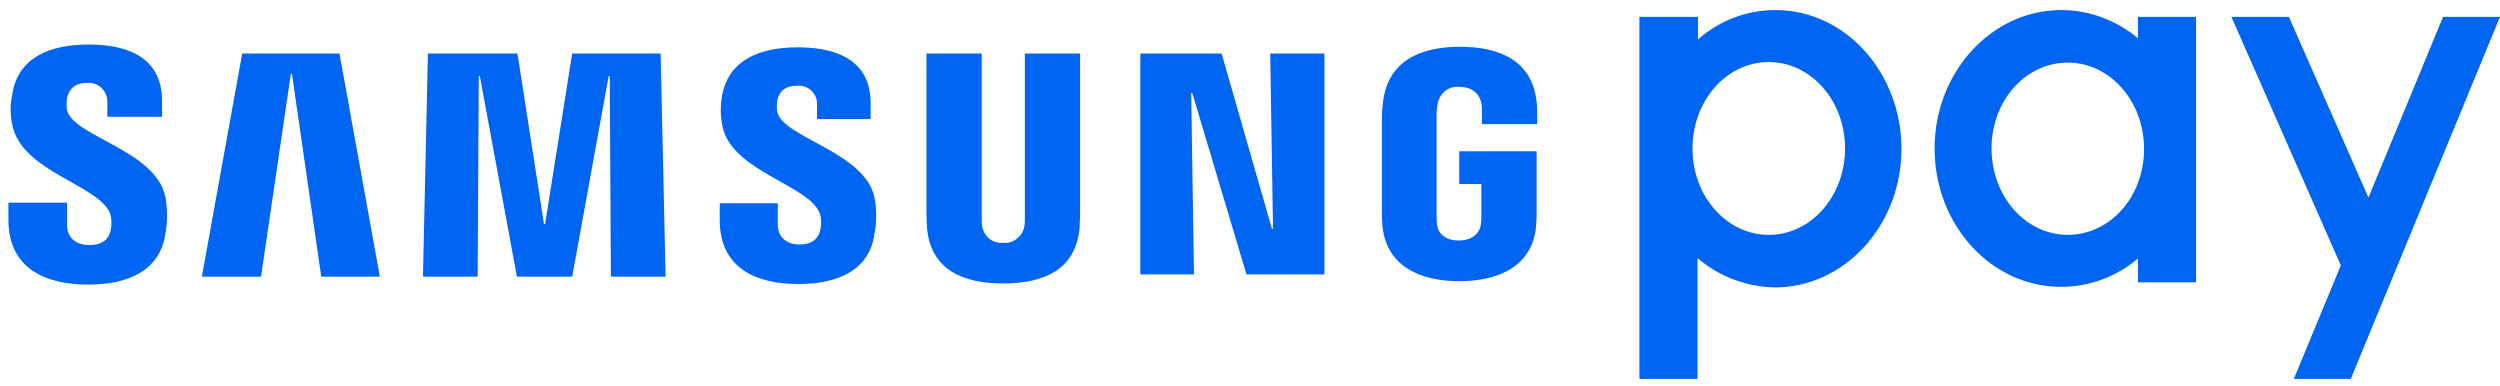 <?xml version="1.0" encoding="UTF-8"?>
<svg width="110px" height="17px" viewBox="0 0 110 17" version="1.1" xmlns="http://www.w3.org/2000/svg" xmlns:xlink="http://www.w3.org/1999/xlink">
    <!-- Generator: Sketch 52 (66869) - http://www.bohemiancoding.com/sketch -->
    <title>Logo</title>
    <desc>Created with Sketch.</desc>
    <g id="Components---1440px" stroke="none" stroke-width="1" fill="none" fill-rule="evenodd">
        <g id="Center" transform="translate(-810, -4740)" fill="#0065f2" fill-rule="nonzero">
            <g id="Contents-6" transform="translate(0, 4418)">
                <g id="Content" transform="translate(450, 60)">
                    <g id="Logos" transform="translate(70, 244)">
                        <path d="M384.071,18.741 L384.071,19.685 C383.123,18.89 381.931,18.443 380.691,18.443 C377.627,18.443 375.122,21.177 375.122,24.532 C375.122,27.887 377.602,30.621 380.691,30.621 C381.931,30.621 383.123,30.174 384.071,29.378 L384.071,30.422 L386.625,30.422 L386.625,18.741 L384.071,18.741 Z M380.983,28.334 C379.134,28.334 377.627,26.644 377.627,24.532 C377.627,22.419 379.134,20.754 380.983,20.754 C382.831,20.754 384.339,22.444 384.339,24.557 C384.339,26.669 382.831,28.334 380.983,28.334 Z M368.118,18.443 C366.878,18.443 365.662,18.89 364.713,19.735 L364.713,18.741 L362.135,18.741 L362.135,34.672 L364.689,34.672 L364.689,29.353 C365.637,30.174 366.853,30.621 368.094,30.646 C371.158,30.646 373.663,27.912 373.663,24.557 C373.663,21.201 371.206,18.443 368.118,18.443 Z M367.826,28.334 C365.978,28.334 364.47,26.644 364.47,24.532 C364.47,22.419 365.978,20.729 367.826,20.729 C369.674,20.729 371.182,22.419 371.182,24.532 C371.182,26.644 369.674,28.334 367.826,28.334 Z M397.495,18.741 L394.212,26.694 L390.71,18.741 L388.181,18.741 L392.996,29.677 L390.929,34.672 L393.434,34.672 L400,18.741 L397.495,18.741 Z M345.89,20.356 L346.012,28.061 L345.963,28.061 L343.75,20.356 L340.175,20.356 L340.175,30.074 L342.534,30.074 L342.413,22.096 L342.461,22.096 L344.845,30.074 L348.274,30.074 L348.274,20.356 L345.89,20.356 Z M300.657,20.356 L298.882,30.174 L301.484,30.174 L302.797,21.251 L302.846,21.251 L304.135,30.174 L306.713,30.174 L304.937,20.356 L300.657,20.356 Z M315.176,20.356 L313.984,27.862 L313.935,27.862 L312.768,20.356 L308.828,20.356 L308.61,30.174 L311.017,30.174 L311.066,21.351 L311.114,21.351 L312.744,30.174 L315.176,30.174 L316.781,21.351 L316.829,21.351 L316.878,30.174 L319.286,30.174 L319.067,20.356 L315.176,20.356 Z M294.845,27.39 C294.918,27.639 294.918,27.887 294.869,28.136 C294.796,28.459 294.578,28.782 293.921,28.782 C293.313,28.782 292.948,28.434 292.948,27.887 L292.948,26.918 L290.37,26.918 L290.37,27.663 C290.37,29.851 292.048,30.522 293.872,30.522 C295.623,30.522 297.034,29.925 297.277,28.285 C297.374,27.738 297.374,27.216 297.277,26.669 C296.864,24.606 293.216,24.01 292.948,22.842 C292.924,22.668 292.924,22.494 292.948,22.32 C293.021,21.997 293.216,21.649 293.824,21.649 C294.286,21.599 294.675,21.947 294.723,22.394 C294.723,22.444 294.723,22.494 294.723,22.543 L294.723,23.14 L297.131,23.14 L297.131,22.444 C297.131,20.307 295.258,19.959 293.897,19.959 C292.194,19.959 290.784,20.53 290.541,22.146 C290.443,22.593 290.443,23.041 290.541,23.488 C290.93,25.551 294.334,26.122 294.845,27.39 Z M326.071,27.39 C326.143,27.614 326.143,27.862 326.095,28.111 C326.022,28.434 325.803,28.757 325.171,28.757 C324.587,28.757 324.222,28.409 324.222,27.887 L324.222,26.943 L321.669,26.943 L321.669,27.688 C321.669,29.851 323.347,30.497 325.122,30.497 C326.849,30.497 328.259,29.9 328.478,28.285 C328.575,27.763 328.575,27.216 328.478,26.694 C328.065,24.681 324.441,24.06 324.198,22.916 C324.174,22.742 324.174,22.593 324.198,22.419 C324.271,22.096 324.465,21.773 325.073,21.773 C325.511,21.723 325.925,22.071 325.949,22.519 C325.949,22.568 325.949,22.593 325.949,22.643 L325.949,23.239 L328.308,23.239 L328.308,22.543 C328.308,20.431 326.46,20.083 325.098,20.083 C323.395,20.083 322.034,20.655 321.766,22.245 C321.693,22.668 321.693,23.115 321.79,23.562 C322.204,25.551 325.584,26.122 326.071,27.39 Z M334.144,28.682 C334.582,28.732 334.971,28.409 335.069,27.986 C335.093,27.862 335.093,27.738 335.093,27.614 L335.093,20.356 L337.525,20.356 L337.525,27.39 C337.525,27.564 337.5,27.937 337.5,28.036 C337.33,29.875 335.92,30.472 334.144,30.472 C332.369,30.472 330.959,29.875 330.788,28.036 C330.788,27.937 330.764,27.564 330.764,27.39 L330.764,20.356 L333.196,20.356 L333.196,27.614 C333.196,27.738 333.196,27.862 333.22,27.986 C333.318,28.434 333.707,28.732 334.144,28.682 Z M354.183,28.583 C354.888,28.583 355.132,28.136 355.156,27.887 C355.18,27.763 355.18,27.639 355.18,27.514 L355.18,26.098 L354.207,26.098 L354.207,24.656 L357.612,24.656 L357.612,27.291 C357.612,27.465 357.612,27.614 357.588,27.937 C357.442,29.726 355.91,30.372 354.207,30.372 C352.505,30.372 350.997,29.726 350.827,27.937 C350.803,27.614 350.803,27.465 350.803,27.291 L350.803,23.14 C350.803,22.916 350.827,22.717 350.851,22.494 C351.07,20.655 352.529,20.058 354.232,20.058 C355.934,20.058 357.418,20.63 357.612,22.494 C357.636,22.717 357.636,22.916 357.636,23.14 L357.636,23.463 L355.205,23.463 L355.205,22.916 C355.205,22.792 355.205,22.668 355.18,22.543 C355.132,22.32 354.961,21.823 354.207,21.823 C353.745,21.773 353.356,22.096 353.259,22.543 C353.235,22.693 353.21,22.842 353.21,23.016 L353.21,27.514 C353.21,27.639 353.21,27.763 353.235,27.887 C353.235,28.136 353.478,28.583 354.183,28.583 Z" id="Logo"></path>
                    </g>
                </g>
            </g>
        </g>
    </g>
</svg>

